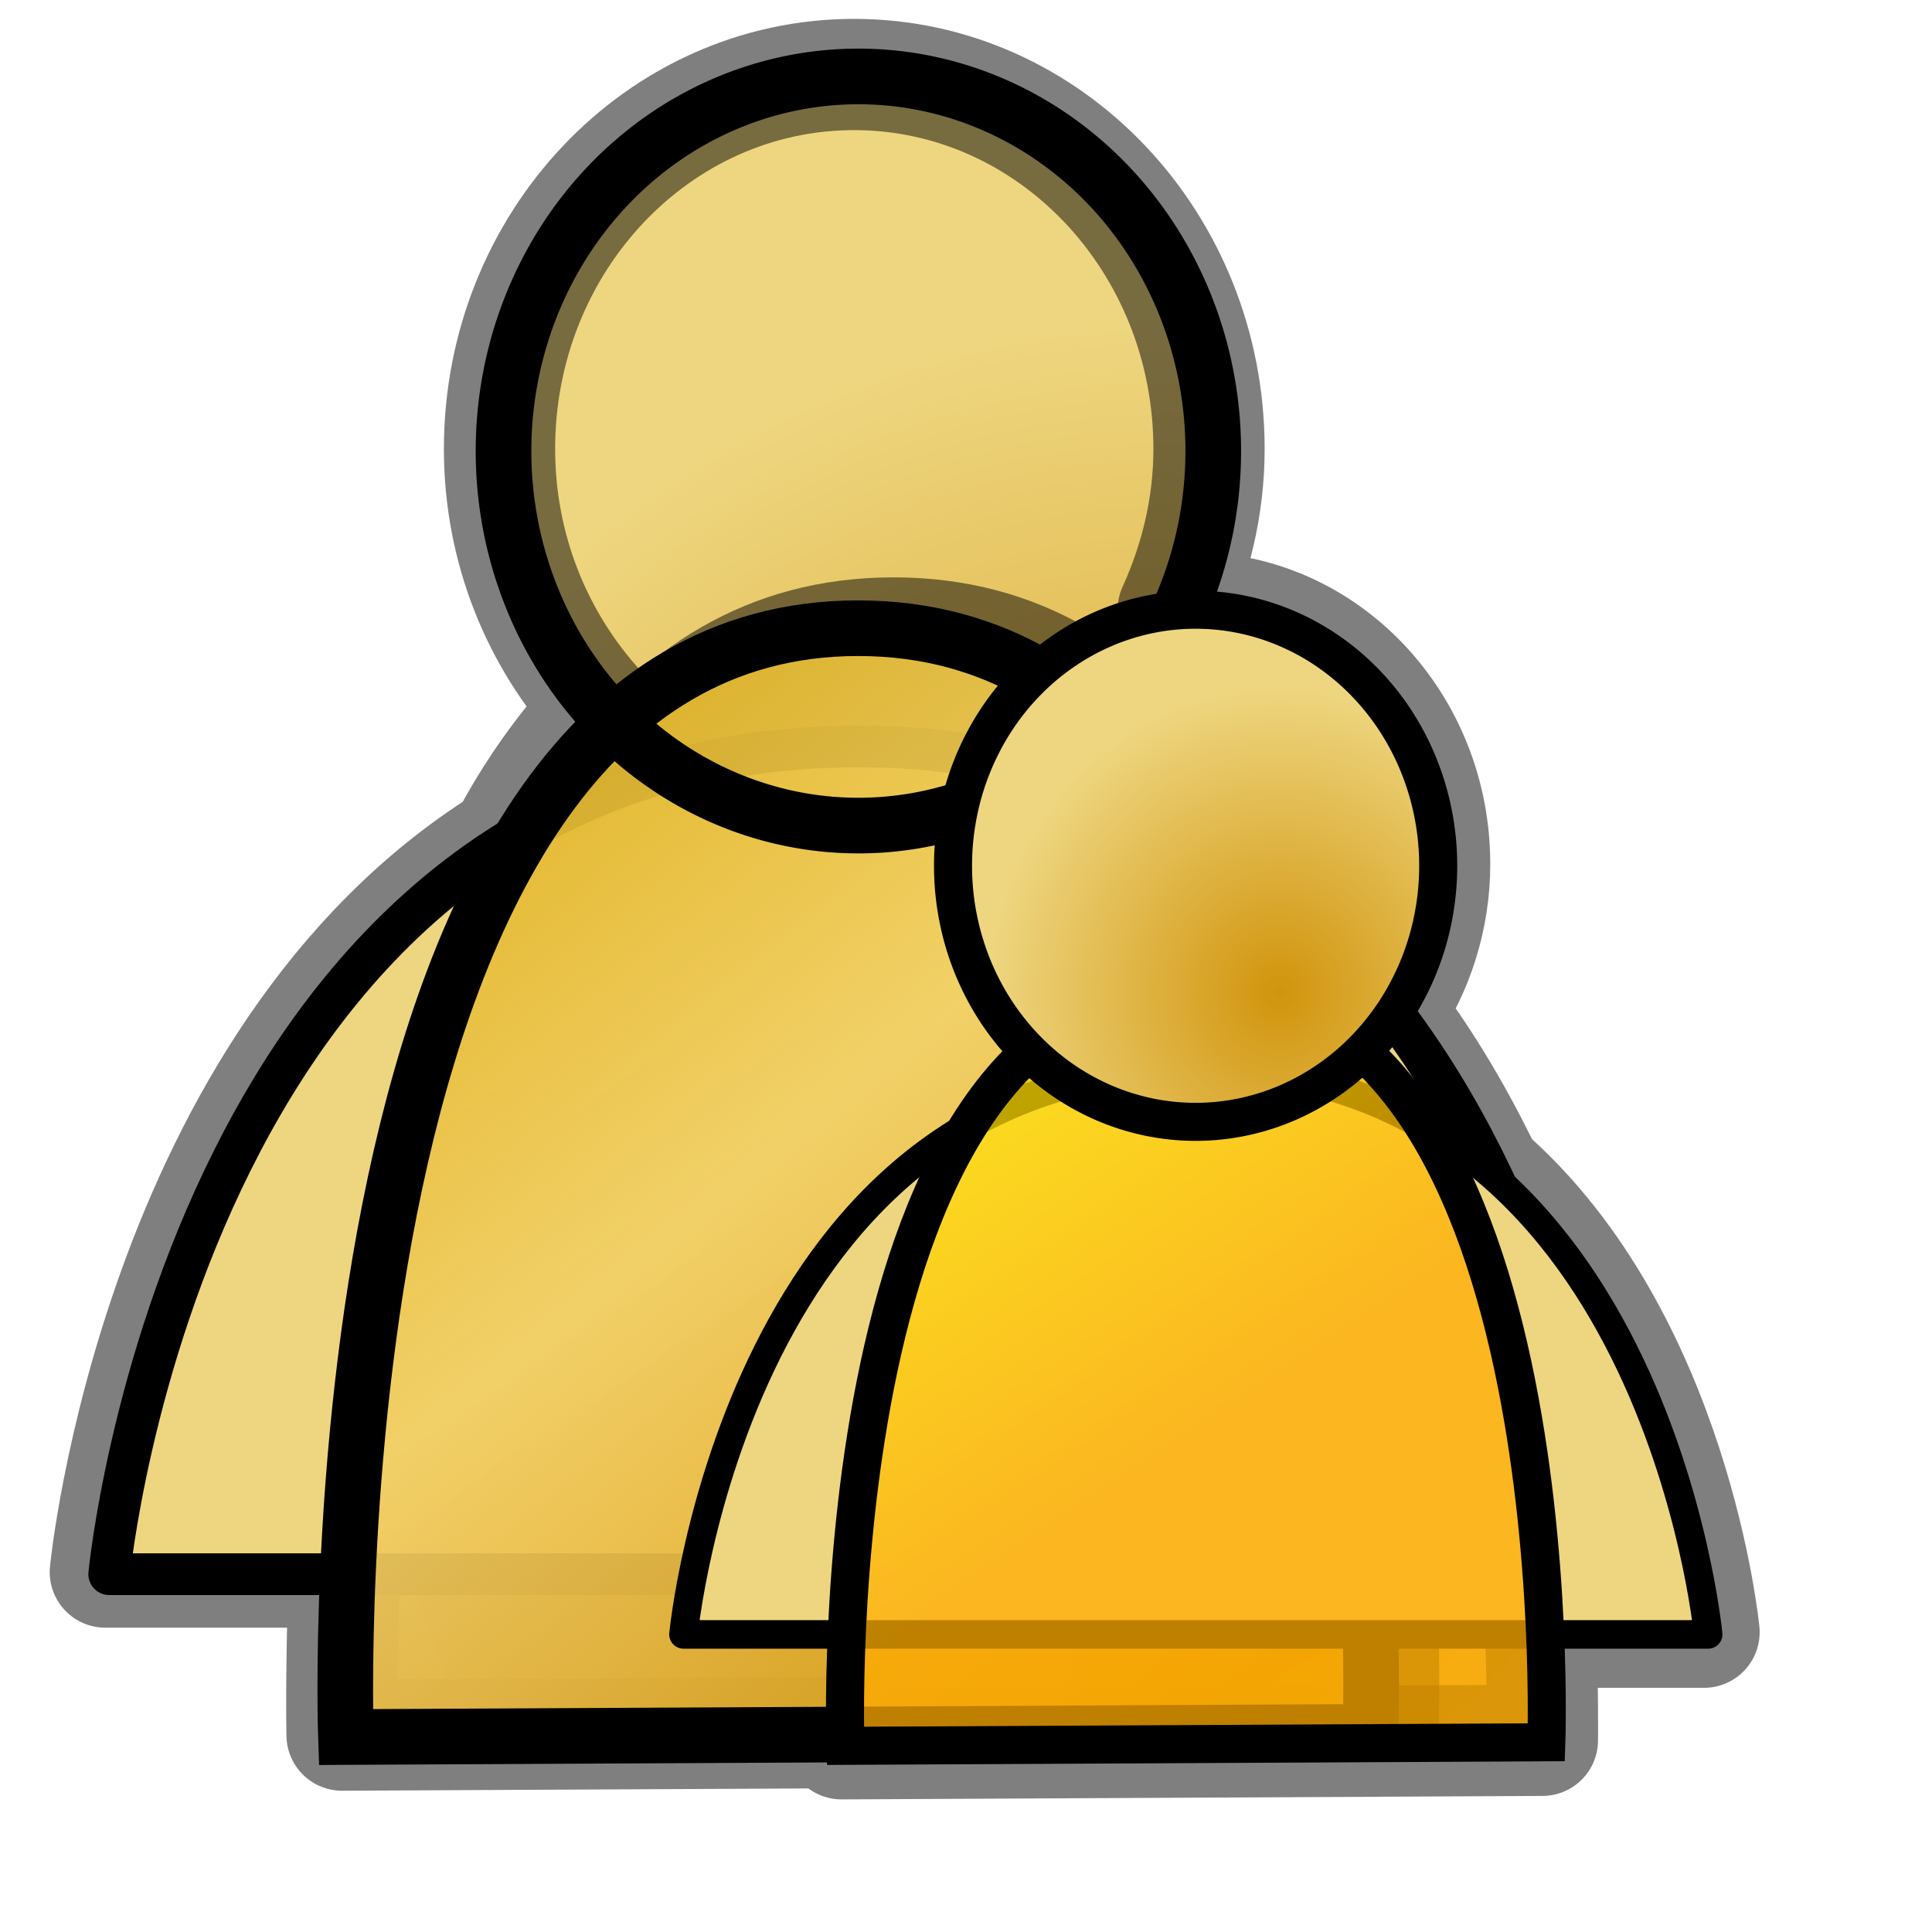 <?xml version="1.0" encoding="UTF-8" standalone="no"?>
<!DOCTYPE svg PUBLIC "-//W3C//DTD SVG 20010904//EN"
"http://www.w3.org/TR/2001/REC-SVG-20010904/DTD/svg10.dtd">
<!-- Created with Inkscape (http://www.inkscape.org/) -->
<svg
   id="svg1"
   sodipodi:version="0.32"
   inkscape:version="0.38.1"
   width="128pt"
   height="128pt"
   sodipodi:docbase="/home/francois/Documents/work/artwork/new_theme/Rodent/scalable/apps"
   sodipodi:docname="c-gid.svg"
   xmlns="http://www.w3.org/2000/svg"
   xmlns:inkscape="http://www.inkscape.org/namespaces/inkscape"
   xmlns:sodipodi="http://sodipodi.sourceforge.net/DTD/sodipodi-0.dtd"
   xmlns:xlink="http://www.w3.org/1999/xlink">
  <defs
     id="defs3">
    <linearGradient
       id="linearGradient847">
      <stop
         style="stop-color:#d1940c;stop-opacity:1;"
         offset="0"
         id="stop848" />
      <stop
         style="stop-color:#eed680;stop-opacity:1;"
         offset="1"
         id="stop849" />
    </linearGradient>
    <linearGradient
       id="linearGradient866">
      <stop
         style="stop-color:#ffffff;stop-opacity:0.294;"
         offset="0"
         id="stop867" />
      <stop
         style="stop-color:#000000;stop-opacity:0.322;"
         offset="1"
         id="stop868" />
    </linearGradient>
    <linearGradient
       id="linearGradient858">
      <stop
         style="stop-color:#ffab00;stop-opacity:1;"
         offset="0"
         id="stop859" />
      <stop
         style="stop-color:#ffe500;stop-opacity:1;"
         offset="1"
         id="stop860" />
    </linearGradient>
    <linearGradient
       id="linearGradient827">
      <stop
         style="stop-color:#000000;stop-opacity:0.669;"
         offset="0"
         id="stop828" />
      <stop
         style="stop-color:#ffffff;stop-opacity:0;"
         offset="1"
         id="stop829" />
    </linearGradient>
    <linearGradient
       xlink:href="#linearGradient858"
       id="linearGradient830"
       x1="0.453"
       y1="0.625"
       x2="0.109"
       y2="0.11" />
    <linearGradient
       xlink:href="#linearGradient866"
       id="linearGradient861" />
    <radialGradient
       xlink:href="#linearGradient847"
       id="radialGradient865"
       cx="0.672"
       cy="0.748"
       r="0.601"
       fx="0.672"
       fy="0.748" />
    <linearGradient
       xlink:href="#linearGradient847"
       id="linearGradient852"
       x1="0.859"
       y1="0.959"
       x2="0.453"
       y2="0.449"
       spreadMethod="reflect" />
    <radialGradient
       xlink:href="#linearGradient866"
       id="radialGradient854" />
  </defs>
  <sodipodi:namedview
     id="base"
     pagecolor="#ffffff"
     bordercolor="#666666"
     borderopacity="1.0"
     inkscape:pageopacity="0.0"
     inkscape:pageshadow="2"
     inkscape:zoom="6.0937499"
     inkscape:cx="64.344616"
     inkscape:cy="64.000001"
     inkscape:window-width="840"
     inkscape:window-height="913"
     showgrid="true"
     snaptogrid="false"
     gridspacingx="1mm"
     gridspacingy="1mm"
     inkscape:window-x="13"
     inkscape:window-y="38"
     snaptoguides="true"
     showguides="true" />
  <path
     style="fill:url(#radialGradient865);fill-rule:evenodd;stroke:#000000;stroke-width:9.827;stroke-linejoin:round;stroke-opacity:0.502;"
     d="M 75.448,6.581 C 58.151,6.581 44.126,21.395 44.126,39.653 C 44.126,48.541 47.499,56.555 52.909,62.5 C 49.738,65.934 46.929,69.844 44.587,74.292 C 13.728,93.518 9.304,138.871 9.304,138.871 L 30.431,138.871 C 30.094,147.145 30.216,153.273 30.216,153.273 L 74.343,153.058 C 74.345,153.13 74.343,154.04 74.343,154.04 L 136.25,153.733 C 136.25,153.733 136.303,149.564 136.097,144.183 L 150.529,144.183 C 150.529,144.183 147.985,118.141 131.337,103.649 C 129.006,98.8 126.198,93.939 122.739,89.369 C 125.221,85.676 126.731,81.188 126.731,76.319 C 126.731,63.827 117.13,53.687 105.297,53.687 C 104.73,53.687 104.194,53.825 103.638,53.871 C 105.601,49.549 106.801,44.764 106.801,39.653 C 106.801,21.395 92.746,6.581 75.448,6.581 z "
     id="path874" />
  <path
     style="fill:#030000;fill-opacity:0.503;fill-rule:evenodd;stroke:none;stroke-width:5.378;"
     d="M 30.788,153.299 C 30.788,153.299 27.065,51.002 78.927,51.002 C 130.788,51.002 127.084,152.821 127.084,152.821 L 30.788,153.299 z "
     id="path855" />
  <path
     style="fill:#eed680;fill-rule:evenodd;stroke:#000000;stroke-width:3.685;stroke-linejoin:round;"
     d="M 9.648,139.058 C 9.648,139.058 16.612,65.939 75.803,65.939 C 134.994,65.939 141.958,139.058 141.958,139.058 L 9.648,139.058 z "
     id="path849"
     sodipodi:nodetypes="cccc" />
  <path
     style="fill:url(#linearGradient830);fill-opacity:0.75;fill-rule:evenodd;stroke:#000000;stroke-width:3.685;"
     d="M 30.556,153.444 C 30.556,153.444 27.057,55.494 75.803,55.494 C 124.549,55.494 121.067,152.985 121.067,152.985 L 30.556,153.444 z "
     id="path848" />
  <path
     style="fill:url(#linearGradient830);fill-opacity:0.75;fill-rule:evenodd;stroke:#000000;stroke-width:3.685;"
     d="M 30.556,153.444 C 30.556,153.444 27.057,55.494 75.803,55.494 C 124.549,55.494 121.067,152.985 121.067,152.985 L 30.556,153.444 z "
     id="path850" />
  <path
     style="fill:url(#linearGradient852);fill-opacity:0.75;fill-rule:evenodd;stroke:#000000;stroke-width:4.913;"
     d="M 30.556,153.444 C 30.556,153.444 27.057,55.494 75.803,55.494 C 124.549,55.494 121.067,152.985 121.067,152.985 L 30.556,153.444 z "
     id="path851" />
  <path
     sodipodi:type="arc"
     style="fill-rule:evenodd;stroke:#000000;stroke-width:5;stroke-dasharray:none;fill:url(#radialGradient865);fill-opacity:1;"
     id="path847"
     sodipodi:cx="70.866142"
     sodipodi:cy="41.299213"
     sodipodi:rx="31.889763"
     sodipodi:ry="33.661419"
     d="M 102.756 41.299 A 31.89 33.661 0 1 0 38.976,41.299 A 31.89 33.661 0 1 0 102.756 41.299 z"
     transform="matrix(0.983,0,0,0.983,6.166,-0.757)" />
  <path
     style="fill:#eed680;fill-rule:evenodd;stroke:#000000;stroke-width:2.521;stroke-linejoin:round;"
     d="M 60.377,144.378 C 60.377,144.378 65.141,94.357 105.635,94.357 C 146.129,94.357 150.893,144.378 150.893,144.378 L 60.377,144.378 z "
     id="path858"
     sodipodi:nodetypes="cccc" />
  <path
     style="fill:url(#linearGradient830);fill-opacity:0.75;fill-rule:evenodd;stroke:#000000;stroke-width:2.521;"
     d="M 74.681,154.22 C 74.681,154.22 72.287,87.211 105.635,87.211 C 138.983,87.211 136.601,153.906 136.601,153.906 L 74.681,154.22 z "
     id="path859" />
  <path
     style="fill:url(#linearGradient830);fill-opacity:0.75;fill-rule:evenodd;stroke:#000000;stroke-width:2.521;"
     d="M 74.681,154.22 C 74.681,154.22 72.287,87.211 105.635,87.211 C 138.983,87.211 136.601,153.906 136.601,153.906 L 74.681,154.22 z "
     id="path860" />
  <path
     style="fill:url(#linearGradient852);fill-opacity:0.75;fill-rule:evenodd;stroke:#000000;stroke-width:3.361;"
     d="M 74.681,154.22 C 74.681,154.22 72.287,87.211 105.635,87.211 C 138.983,87.211 136.601,153.906 136.601,153.906 L 74.681,154.22 z "
     id="path861" />
  <path
     sodipodi:type="arc"
     style="fill-rule:evenodd;stroke:#000000;stroke-width:5;stroke-dasharray:none;fill:url(#radialGradient865);fill-opacity:1;"
     id="path862"
     sodipodi:cx="70.866142"
     sodipodi:cy="41.299213"
     sodipodi:rx="31.889763"
     sodipodi:ry="33.661419"
     d="M 102.756 41.299 A 31.89 33.661 0 1 0 38.976,41.299 A 31.89 33.661 0 1 0 102.756 41.299 z"
     transform="matrix(0.672,0,0,0.672,57.995,48.728)" />
</svg>
